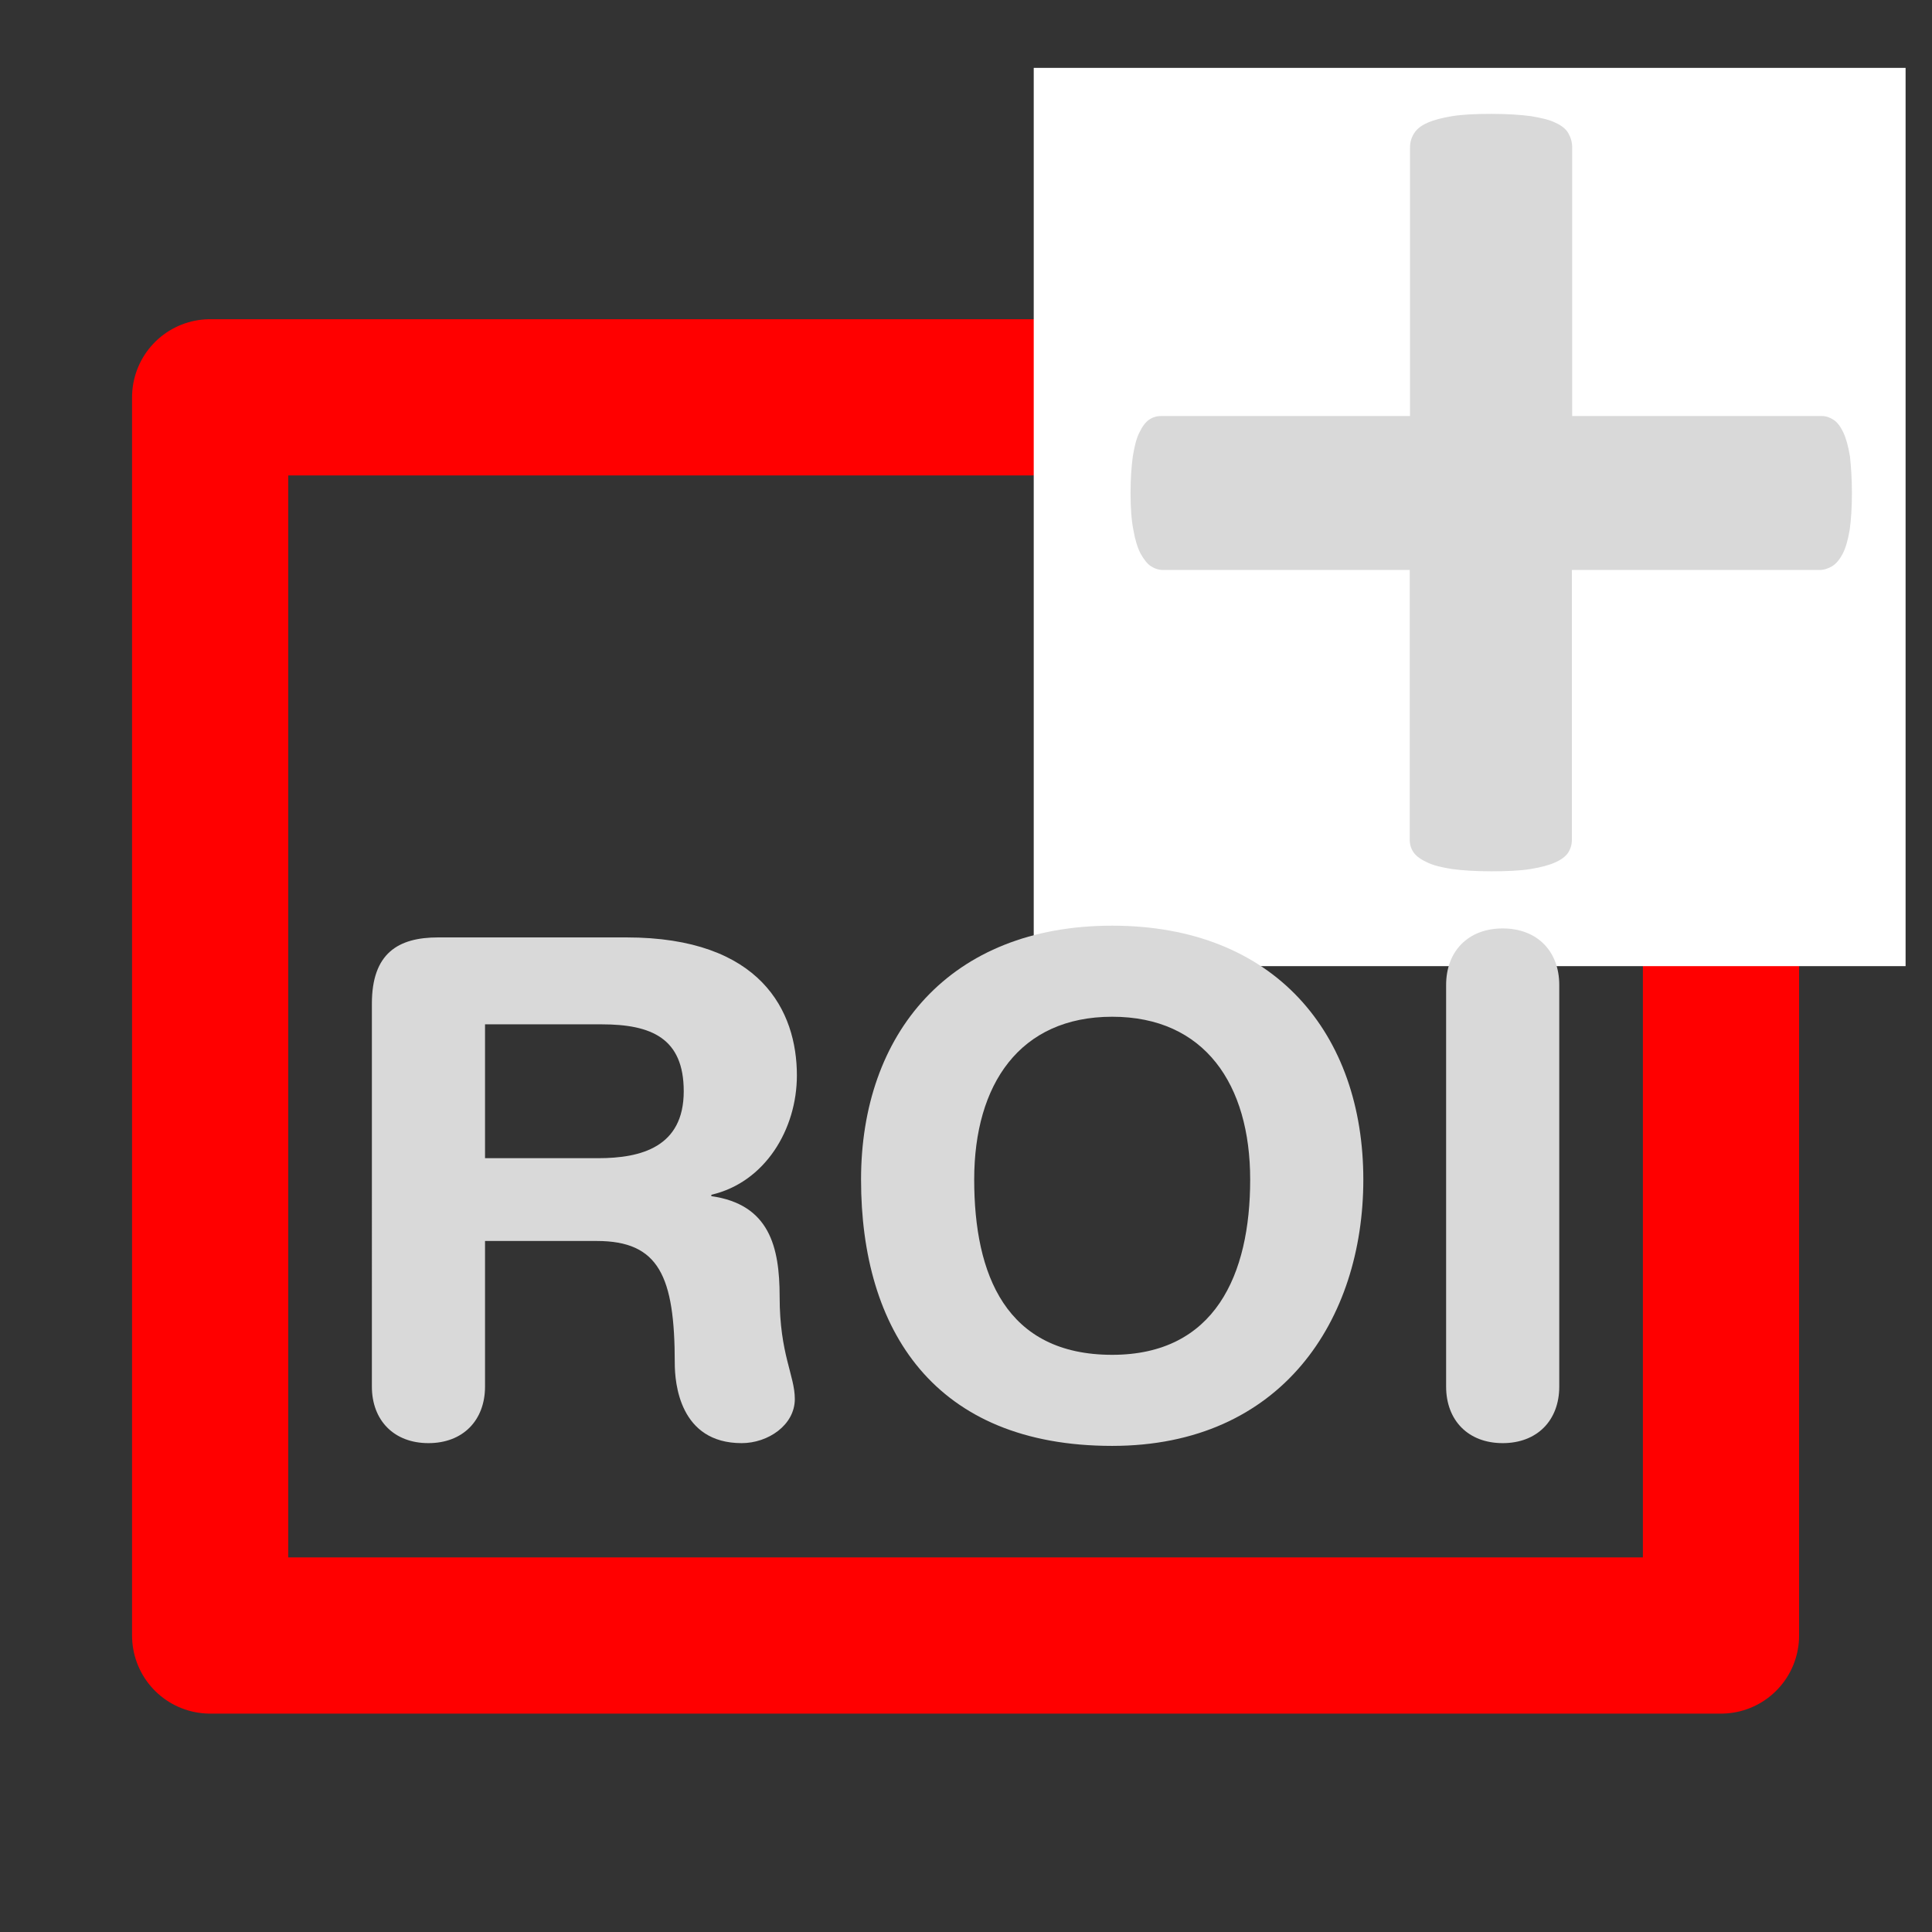 <?xml version="1.0" encoding="UTF-8" standalone="no"?>
<!-- Generator: Adobe Illustrator 21.0.2, SVG Export Plug-In . SVG Version: 6.00 Build 0)  -->

<svg
   version="1.1"
   id="Layer_1"
   x="0px"
   y="0px"
   viewBox="0 0 680.3 680.3"
   style="enable-background:new 0 0 680.3 680.3;"
   xml:space="preserve"
   sodipodi:docname="add_crop_ROI_dark.svg"
   inkscape:version="1.2.2 (732a01da63, 2022-12-09)"
   xmlns:inkscape="http://www.inkscape.org/namespaces/inkscape"
   xmlns:sodipodi="http://sodipodi.sourceforge.net/DTD/sodipodi-0.dtd"
   xmlns="http://www.w3.org/2000/svg"
   xmlns:svg="http://www.w3.org/2000/svg"><rect x="0" y="0" width="680.3" height="680.3" fill="#333333" stroke="none"/><defs
   id="defs6" /><sodipodi:namedview
   id="namedview6"
   pagecolor="#ffffff"
   bordercolor="#000000"
   borderopacity="0.25"
   inkscape:showpageshadow="2"
   inkscape:pageopacity="0.0"
   inkscape:pagecheckerboard="0"
   inkscape:deskcolor="#d1d1d1"
   inkscape:zoom="1.3214758"
   inkscape:cx="257.2881"
   inkscape:cy="342.04183"
   inkscape:window-width="1920"
   inkscape:window-height="1017"
   inkscape:window-x="-8"
   inkscape:window-y="-8"
   inkscape:window-maximized="1"
   inkscape:current-layer="Layer_1"
   showgrid="false" />
<style
   type="text/css"
   id="style1">
	.st0{fill:none;stroke:#787878;stroke-width:55;stroke-linecap:round;stroke-linejoin:round;stroke-miterlimit:10;}
	.st1{fill:#FFFFFF;}
	.st2{fill:#4D4D4E;stroke:#FFFFFF;stroke-miterlimit:10;}
</style>
<path
   id="rect1"
   style="fill:none;stroke:#ff0000;stroke-width:55;stroke-linecap:round;stroke-linejoin:round;stroke-miterlimit:10;fill-opacity:1;stroke-opacity:1"
   class="st0"
   d="m 74,139.9 h 532 v 436 H 74 Z" />
<rect
   x="364"
   y="23.9"
   class="st1"
   width="307"
   height="316.3"
   id="rect2" />
<g
   id="g2"
   style="fill:#d9d9d9;fill-opacity:1">
	<path
   class="st2"
   d="M652.6,173.6c0,5.2-0.3,9.6-0.8,13.1c-0.6,3.5-1.4,6.4-2.5,8.5s-2.4,3.7-3.9,4.6c-1.5,0.9-3.1,1.4-4.7,1.4H554   v94.4c0,1.9-0.5,3.5-1.4,4.9s-2.5,2.6-4.7,3.6s-5.2,1.8-8.9,2.4s-8.4,0.8-13.9,0.8s-10.2-0.3-13.9-0.8c-3.7-0.6-6.7-1.3-8.9-2.4   c-2.2-1-3.9-2.2-4.9-3.6s-1.5-3-1.5-4.9v-94.4h-86.3c-1.7,0-3.2-0.5-4.6-1.4s-2.6-2.5-3.8-4.6c-1.1-2.1-2-5-2.6-8.5   c-0.7-3.5-1-7.9-1-13.1c0-5,0.3-9.3,0.8-13c0.6-3.6,1.3-6.5,2.4-8.6c1-2.1,2.2-3.7,3.5-4.6c1.3-0.9,2.8-1.4,4.5-1.4H496V51.9   c0-1.9,0.5-3.6,1.5-5.2c1-1.6,2.6-2.9,4.9-3.9c2.2-1,5.2-1.8,8.9-2.4c3.7-0.6,8.4-0.8,13.9-0.8s10.2,0.3,13.9,0.8   c3.7,0.6,6.7,1.3,8.9,2.4c2.2,1,3.8,2.3,4.7,3.9c0.9,1.6,1.4,3.3,1.4,5.2V146h87.5c1.5,0,2.9,0.5,4.3,1.4c1.4,0.9,2.6,2.5,3.6,4.6   s1.8,5,2.4,8.6C652.3,164.3,652.6,168.6,652.6,173.6z"
   id="path2"
   style="fill:#d9d9d9;fill-opacity:1" />
</g>
<g
   id="g6">
	
	
	
	
</g>
<g
   aria-label="ROI"
   id="text351"
   style="font-weight:bold;font-size:242.944px;font-family:Helvetica;-inkscape-font-specification:'Helvetica Bold';text-align:center;text-anchor:middle;fill:#d9d9d9;stroke:#ff0000;stroke-width:0;fill-opacity:1"><path
     d="m 130.947,488.237 c 0,11.904 7.774,19.921 19.921,19.921 12.147,0 19.921,-8.017 19.921,-19.921 v -51.261 h 39.357 c 21.865,0 27.453,12.39 27.453,43.001 0,7.045 1.701,28.182 23.566,28.182 9.232,0 18.707,-6.317 18.707,-15.548 0,-8.26 -5.345,-15.791 -5.345,-35.956 0,-17.735 -3.644,-32.554 -24.051,-35.47 v -0.486 c 18.95,-4.373 30.125,-23.08 30.125,-42.029 0,-22.594 -12.633,-48.589 -60.007,-48.589 h -66.324 c -14.091,0 -23.323,5.588 -23.323,23.323 z m 39.843,-127.546 h 41.058 c 17.492,0 28.91,4.859 28.91,23.566 0,19.678 -15.063,23.566 -30.125,23.566 H 170.79 Z"
     id="path1416"
     style="fill:#d9d9d9;fill-opacity:1" /><path
     d="m 303.194,415.354 c 0,52.962 25.752,93.776 88.432,93.776 59.764,0 88.432,-44.459 88.432,-93.776 0,-51.261 -31.097,-89.403 -88.432,-89.403 -57.335,0 -88.432,38.142 -88.432,89.403 z m 39.843,0 c 0,-33.526 16.034,-57.335 48.589,-57.335 32.554,0 48.589,23.809 48.589,57.335 0,33.526 -12.39,61.708 -48.589,61.708 -37.413,0 -48.589,-28.181 -48.589,-61.708 z"
     id="path1418"
     style="fill:#d9d9d9;fill-opacity:1" /><path
     d="m 509.21,488.237 c 0,11.904 7.774,19.921 19.921,19.921 12.147,0 19.921,-8.017 19.921,-19.921 V 346.844 c 0,-11.904 -7.774,-19.921 -19.921,-19.921 -12.147,0 -19.921,8.017 -19.921,19.921 z"
     id="path1420"
     style="fill:#d9d9d9;fill-opacity:1" /></g></svg>

